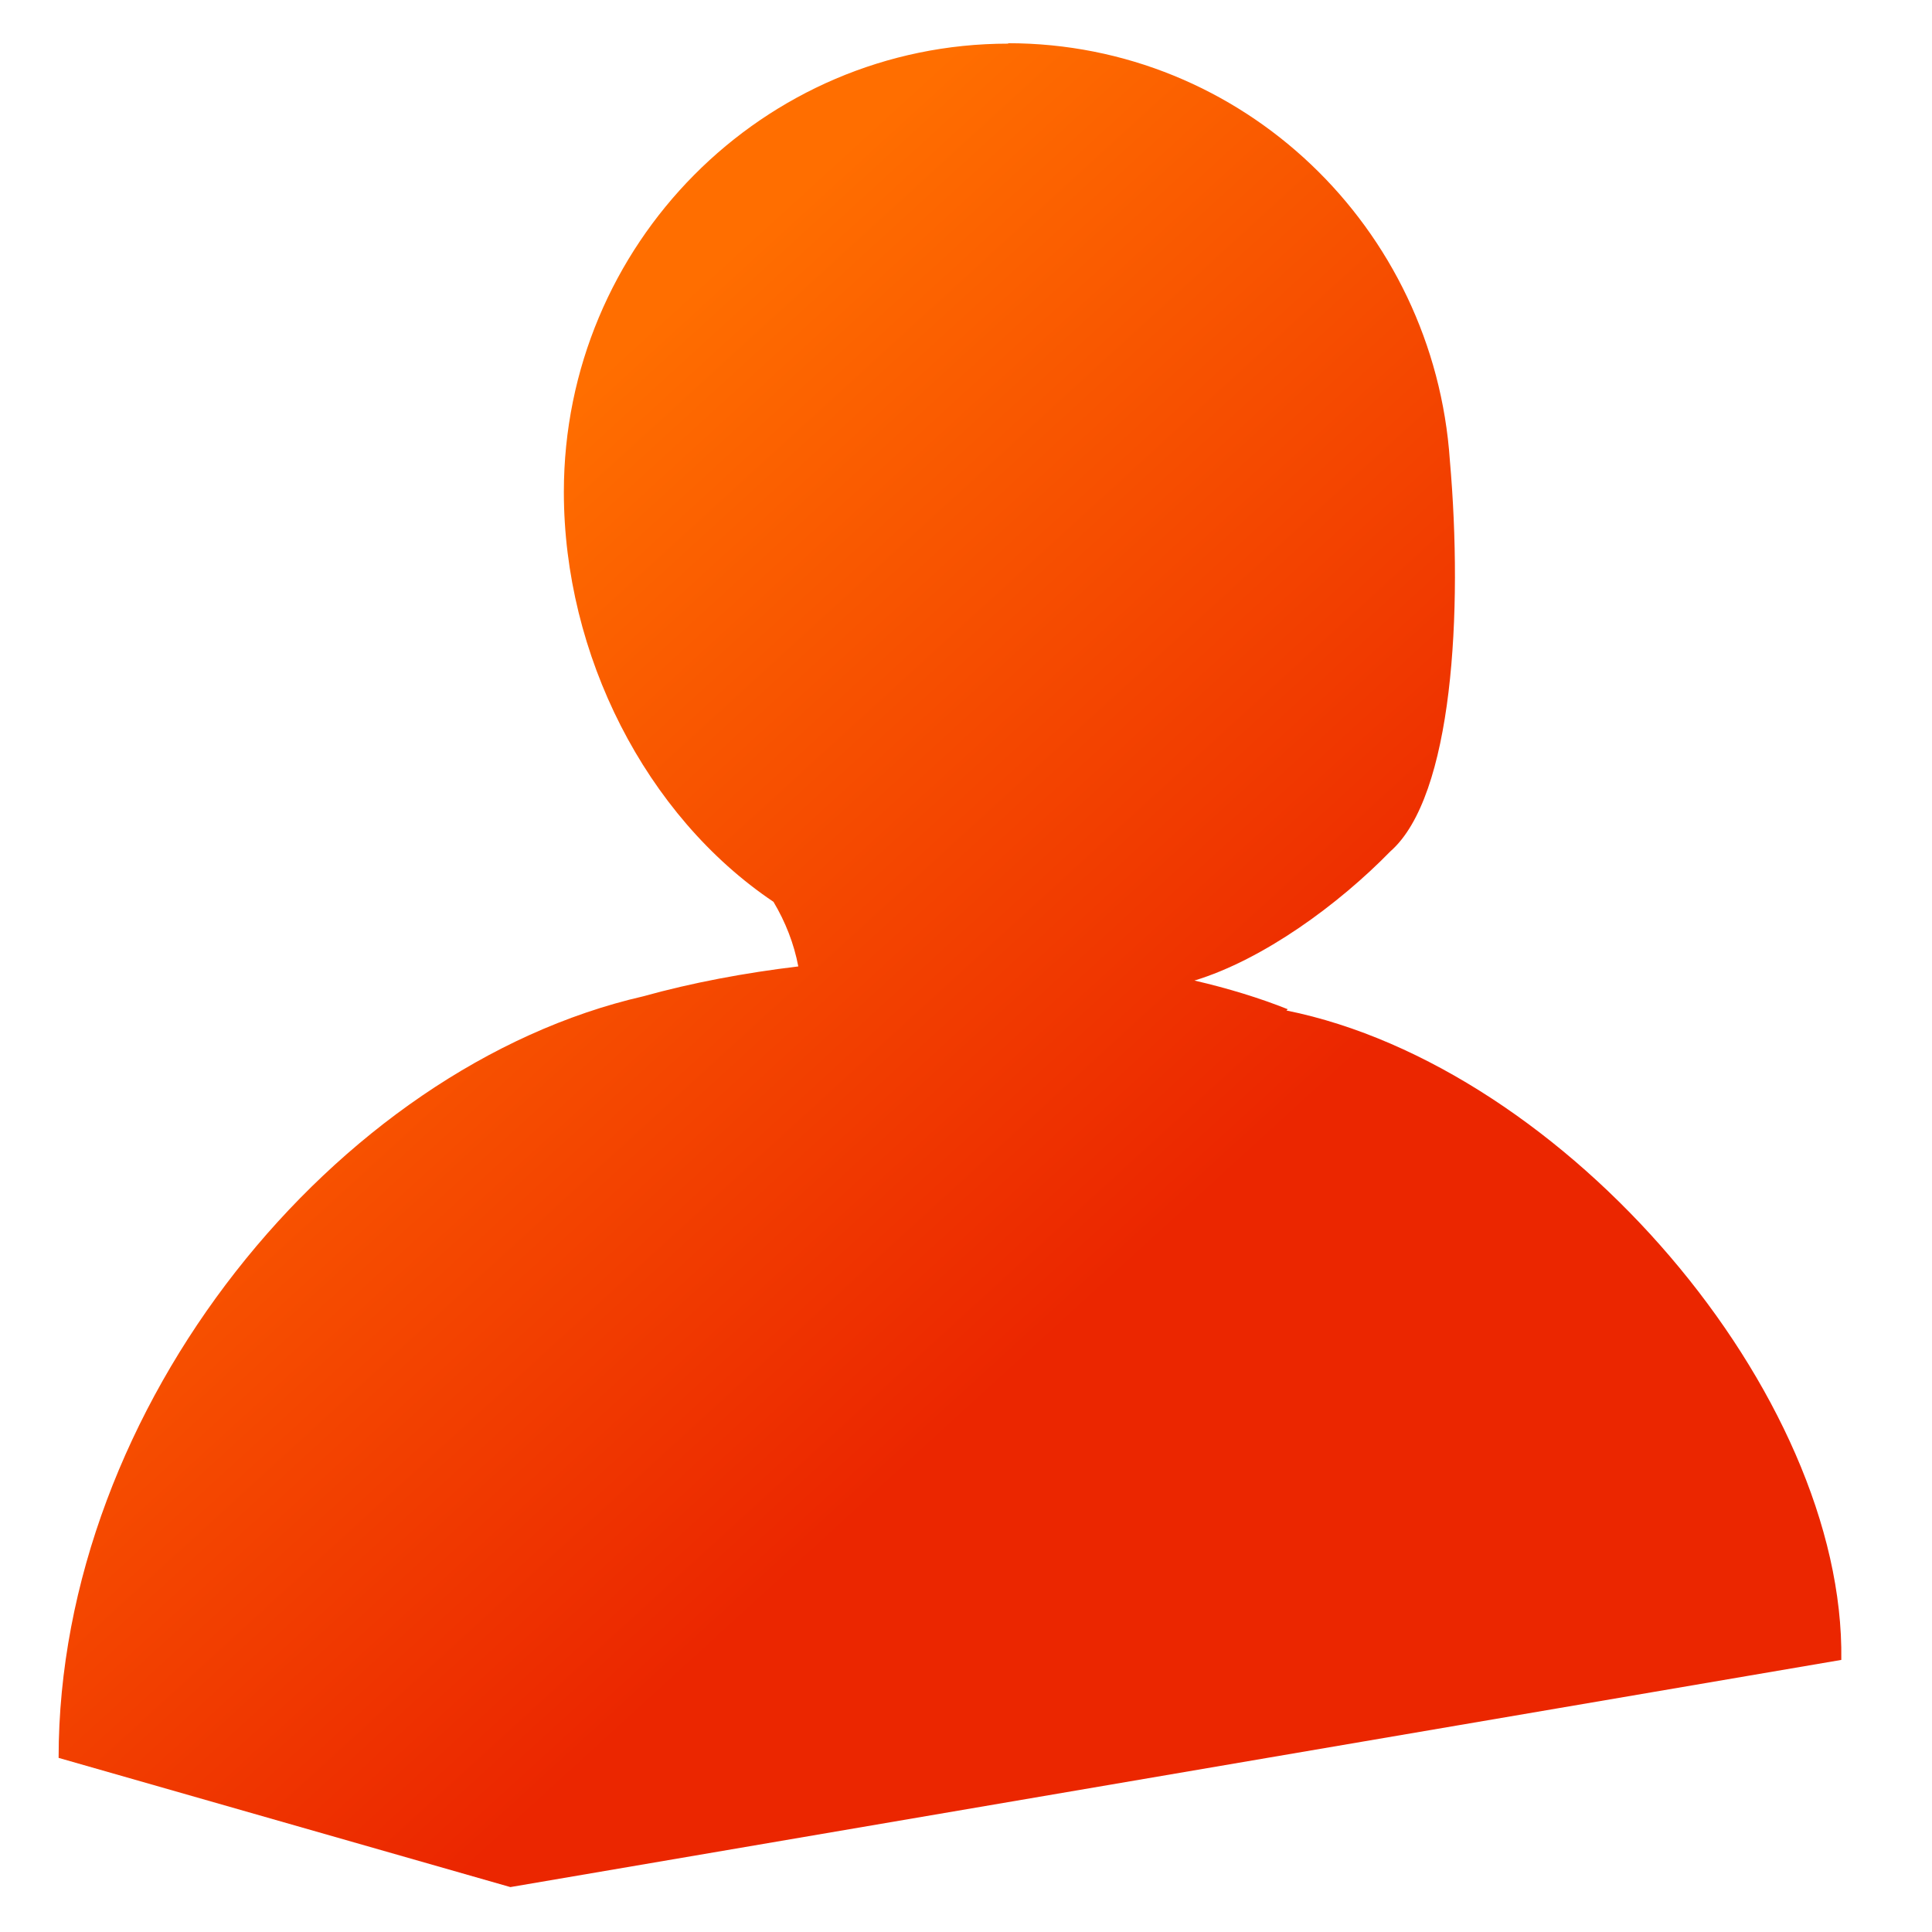 <?xml version="1.0" encoding="UTF-8" standalone="no"?>
<!-- Created with Inkscape (http://www.inkscape.org/) -->

<svg
   xmlns:dc="http://purl.org/dc/elements/1.1/"
   xmlns:cc="http://creativecommons.org/ns#"
   xmlns:rdf="http://www.w3.org/1999/02/22-rdf-syntax-ns#"
   xmlns:svg="http://www.w3.org/2000/svg"
   xmlns="http://www.w3.org/2000/svg"
   xmlns:xlink="http://www.w3.org/1999/xlink"
   xmlns:sodipodi="http://sodipodi.sourceforge.net/DTD/sodipodi-0.dtd"
   xmlns:inkscape="http://www.inkscape.org/namespaces/inkscape"
   version="1.1"
   width="16"
   height="16"
   viewBox="0 0 4.516 4.516"
   id="svg2"
   xml:space="preserve"
   style="fill-rule:evenodd"
   inkscape:version="0.48.3.1 r9886"
   sodipodi:docname="avatar-default-symbolic.svg"><sodipodi:namedview
   pagecolor="#ffffff"
   bordercolor="#666666"
   borderopacity="1"
   objecttolerance="10"
   gridtolerance="10"
   guidetolerance="10"
   inkscape:pageopacity="0"
   inkscape:pageshadow="2"
   inkscape:window-width="1366"
   inkscape:window-height="723"
   id="namedview9"
   showgrid="false"
   inkscape:zoom="7.375"
   inkscape:cx="16.249458"
   inkscape:cy="-4.1772886"
   inkscape:window-x="0"
   inkscape:window-y="0"
   inkscape:window-maximized="1"
   inkscape:current-layer="svg2" />
 <defs
   id="defs4"><style
     type="text/css"
     id="style6" /><linearGradient
     inkscape:collect="always"
     xlink:href="#linearGradient12336"
     id="linearGradient3278"
     x1="-4.605"
     y1="1.206"
     x2="-3.002"
     y2="2.959"
     gradientUnits="userSpaceOnUse"
     gradientTransform="translate(5.644,0)" /><linearGradient
     id="linearGradient12336"><stop
       id="stop12338"
       offset="0"
       style="stop-color:#ff6e00;stop-opacity:1;" /><stop
       id="stop12340"
       offset="1"
       style="stop-color:#eb2600;stop-opacity:1;" /></linearGradient><linearGradient
     y2="941.984"
     x2="530.08"
     y1="986.136"
     x1="496.11"
     gradientTransform="matrix(0.282,0,0,-0.282,-133.051,276.309)"
     gradientUnits="userSpaceOnUse"
     id="linearGradient46705"
     xlink:href="#linearGradient12336"
     inkscape:collect="always" /></defs>
 
<path
   style="fill:url(#linearGradient3278);stroke:none;display:inline"
   d="m 2.357,0.102 c -0.573,0 -1.039,0.469 -1.039,1.048 0,0.38 0.191,0.757 0.49,0.958 0.028,0.047 0.048,0.098 0.058,0.151 -0.125,0.015 -0.248,0.038 -0.363,0.07 C 0.785,2.494 0.137,3.287 0.137,4.109 L 1.193,4.411 4.304,3.88 c 0.009,-0.622 -0.644,-1.386 -1.297,-1.518 4.25e-4,-10e-4 0.003,-0.002 0.003,-0.003 -0.065,-0.026 -0.14,-0.049 -0.218,-0.067 0.161,-0.049 0.337,-0.178 0.458,-0.302 0.146,-0.128 0.17,-0.56 0.139,-0.914 -0.037,-0.544 -0.484,-0.975 -1.033,-0.975 z"
   id="path45897"
   inkscape:connector-curvature="0" /></svg>